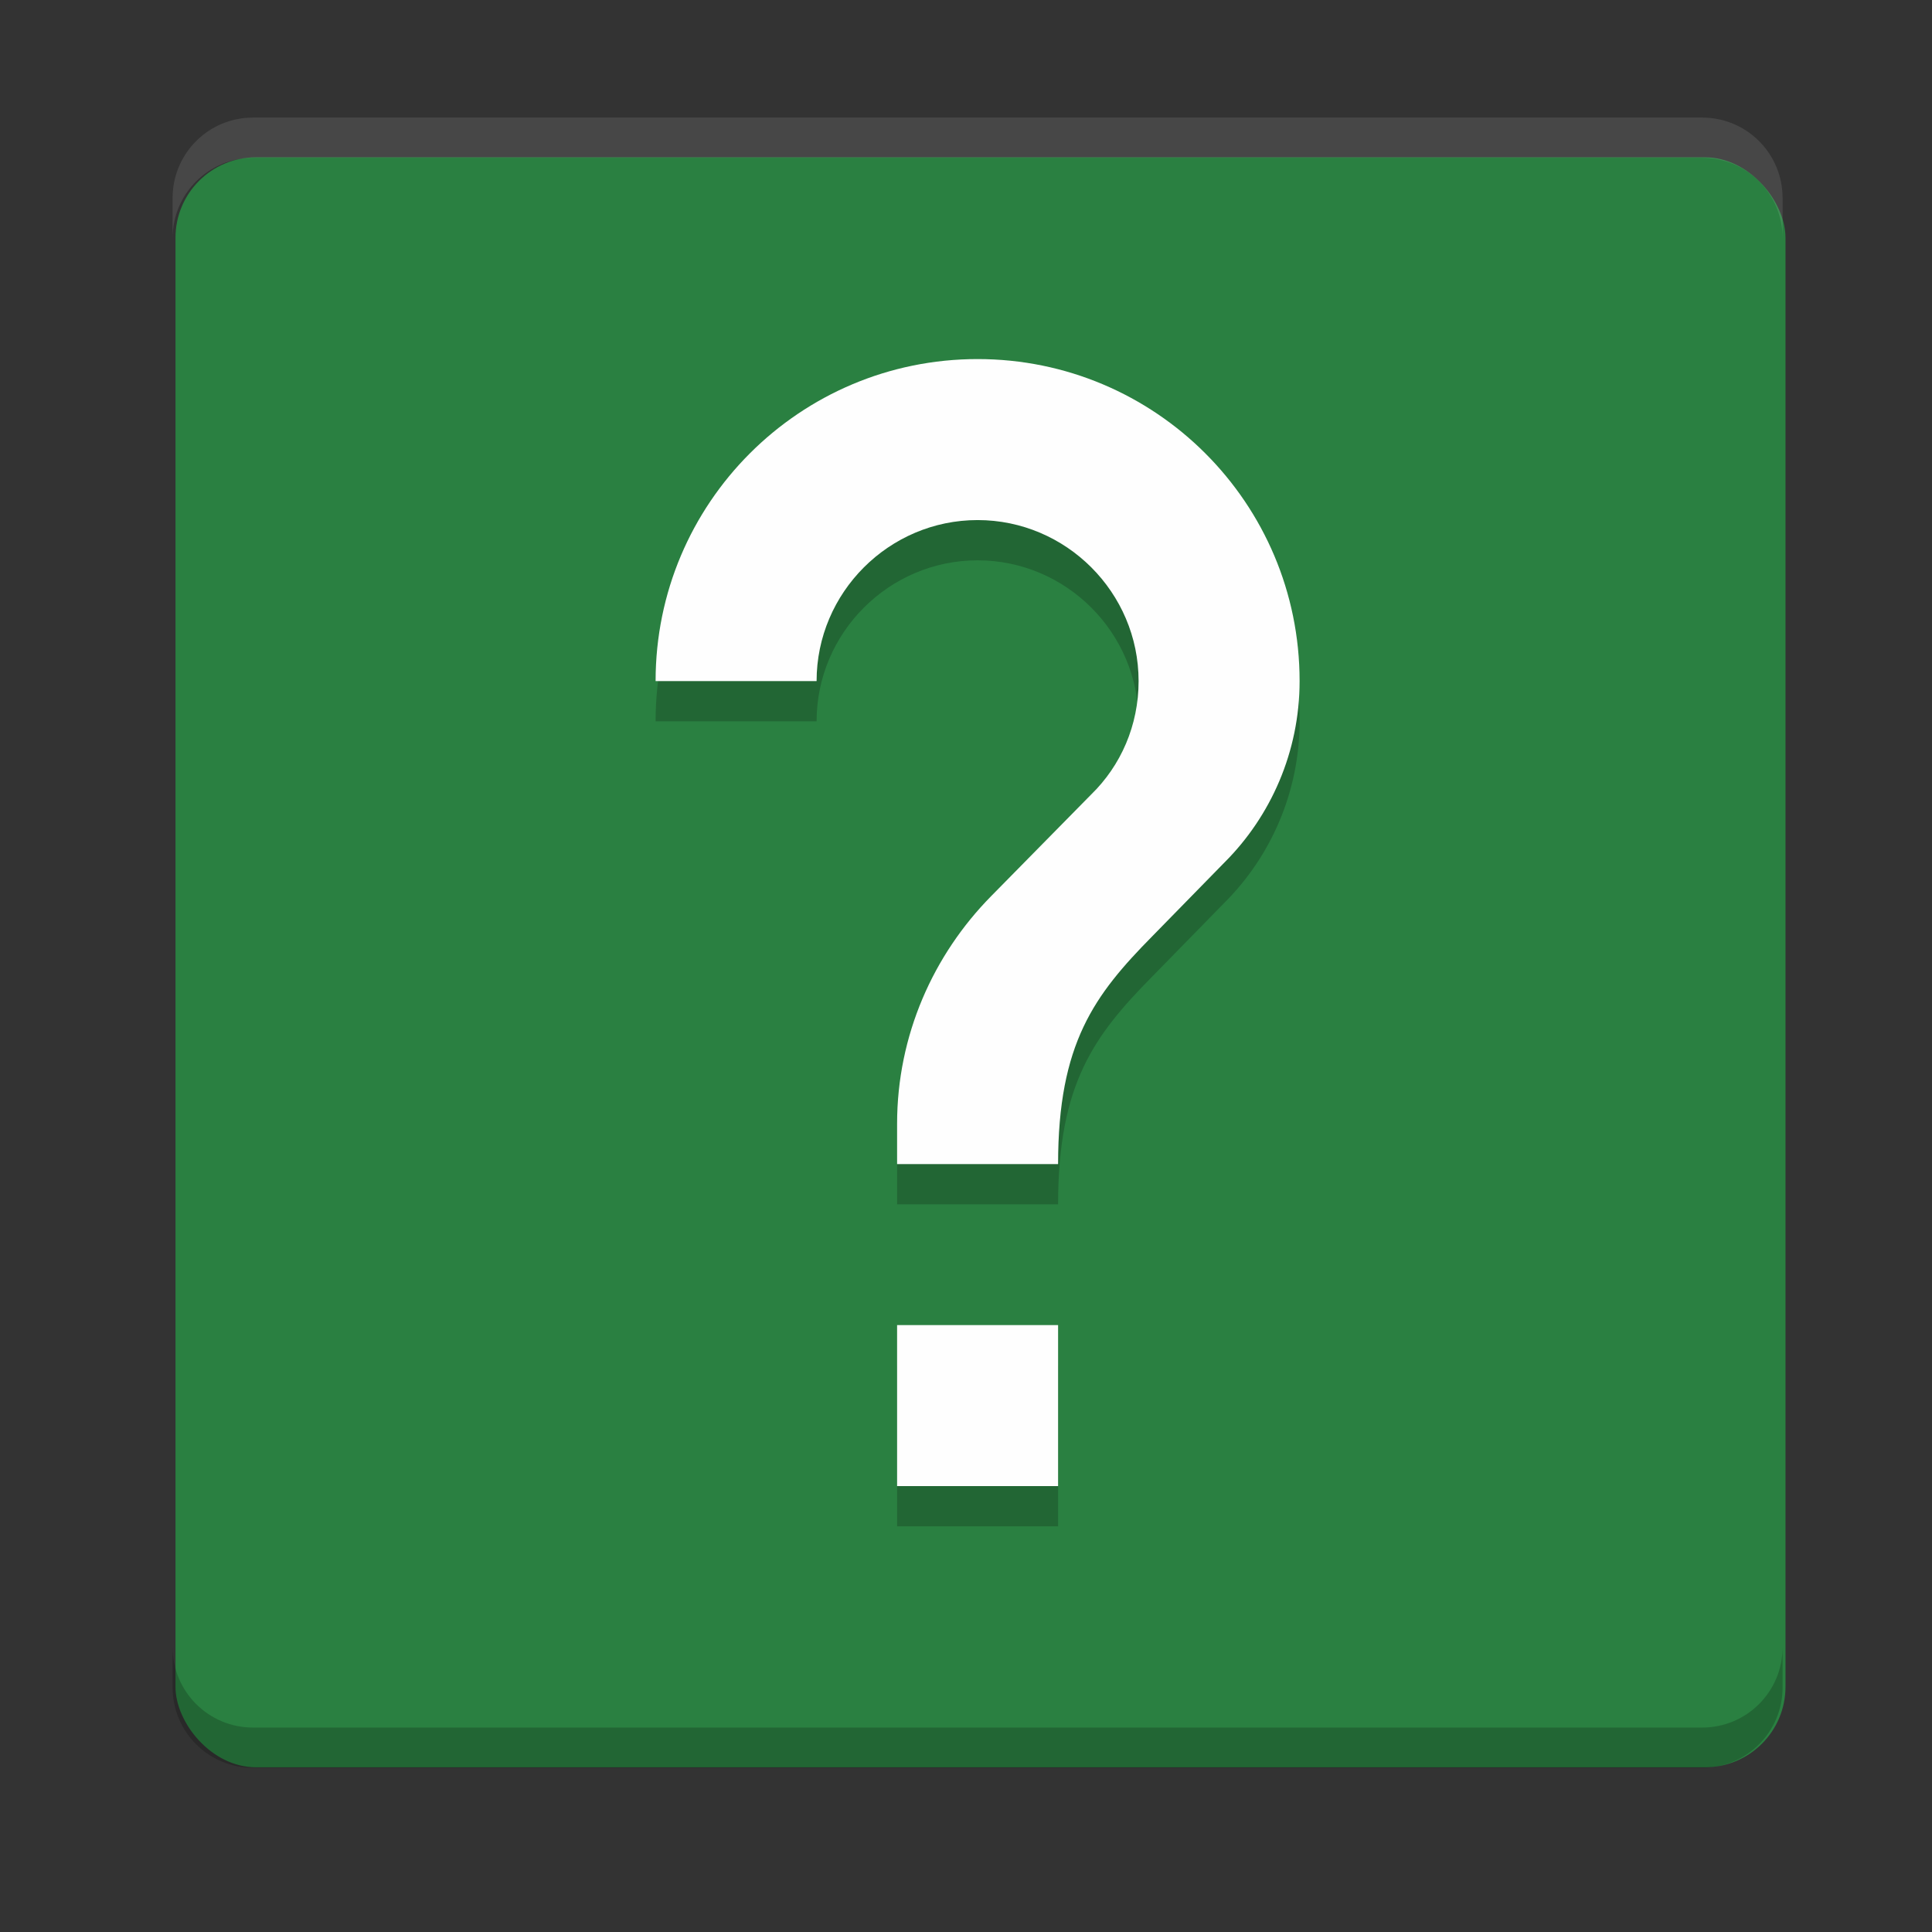 <?xml version="1.0" encoding="UTF-8" standalone="no"?>
<svg
   xmlns:dc="http://purl.org/dc/elements/1.1/"
   xmlns:cc="http://creativecommons.org/ns#"
   xmlns:rdf="http://www.w3.org/1999/02/22-rdf-syntax-ns#"
   xmlns:svg="http://www.w3.org/2000/svg"
   xmlns="http://www.w3.org/2000/svg"
   xmlns:sodipodi="http://sodipodi.sourceforge.net/DTD/sodipodi-0.dtd"
   xmlns:inkscape="http://www.inkscape.org/namespaces/inkscape"
   width="48"
   height="48"
   version="1"
   id="svg12"
   sodipodi:docname="application-vnd.ms-htmlhelp.svg"
   inkscape:version="0.92.5 (2060ec1f9f, 2020-04-08)">
  <rect width="100%" height="100%" fill="#333333" stroke="none"/>
  <defs
     id="defs16" />
  <sodipodi:namedview
     pagecolor="#fefefe"
     bordercolor="#33994e"
     borderopacity="1"
     objecttolerance="10"
     gridtolerance="10"
     guidetolerance="10"
     inkscape:pageopacity="0"
     inkscape:pageshadow="2"
     inkscape:window-width="640"
     inkscape:window-height="480"
     id="namedview14"
     showgrid="false"
     inkscape:zoom="13.906433"
     inkscape:cx="12.229205"
     inkscape:cy="24"
     inkscape:current-layer="svg12" />
  <rect
     width="40"
     height="40"
     x="4.36"
     y="3.908"
     rx="2"
     ry="2"
     id="rect2"
     style="fill:#2a8041;fill-opacity:1" />
  <path
     style="opacity:0.1;fill:#fefefe"
     d="m 6.288,2.921 c -1.108,0 -2,0.892 -2,2 v 1 c 0,-1.108 0.892,-2 2,-2 H 42.288 c 1.108,0 2,0.892 2,2 v -1 c 0,-1.108 -0.892,-2 -2,-2 z"
     id="path4"
     inkscape:connector-curvature="0" />
  <path
     d="m 6.288,43.921 c -1.108,0 -2,-0.892 -2,-2 v -1 c 0,1.108 0.892,2 2,2 H 42.288 c 1.108,0 2,-0.892 2,-2 v 1 c 0,1.108 -0.892,2 -2,2 z"
     id="path6"
     inkscape:connector-curvature="0"
     style="opacity:0.2" />
  <path
     d="m 26.288,37.921 h -4 v -4 h 4 z m 4.14,-15.5 -1.8,1.84 c -1.44,1.46 -2.34,2.66 -2.34,5.66 h -4 v -1 c 0,-2.2 0.9,-4.2 2.34,-5.66 l 2.48,-2.52 c 0.74,-0.72 1.18,-1.72 1.18,-2.82 0,-2.2 -1.8,-4 -4,-4 -2.2,0 -4,1.8 -4,4 h -4 c 0,-4.42 3.58,-8 8,-8 4.42,0 8,3.58 8,8 0,1.76 -0.72,3.36 -1.86,4.5 z"
     id="path8"
     inkscape:connector-curvature="0"
     style="opacity:0.2" />
  <path
     d="m 26.288,36.921 h -4 v -4 h 4 z m 4.14,-15.5 -1.8,1.84 c -1.44,1.46 -2.34,2.66 -2.34,5.66 h -4 v -1 c 0,-2.2 0.9,-4.2 2.34,-5.66 l 2.48,-2.52 c 0.74,-0.72 1.18,-1.72 1.18,-2.82 0,-2.2 -1.8,-4 -4,-4 -2.2,0 -4,1.8 -4,4 h -4 c 0,-4.42 3.58,-8 8,-8 4.42,0 8,3.58 8,8 0,1.76 -0.72,3.36 -1.86,4.5 z"
     id="path10"
     inkscape:connector-curvature="0"
     style="fill:#fefefe" />
</svg>
